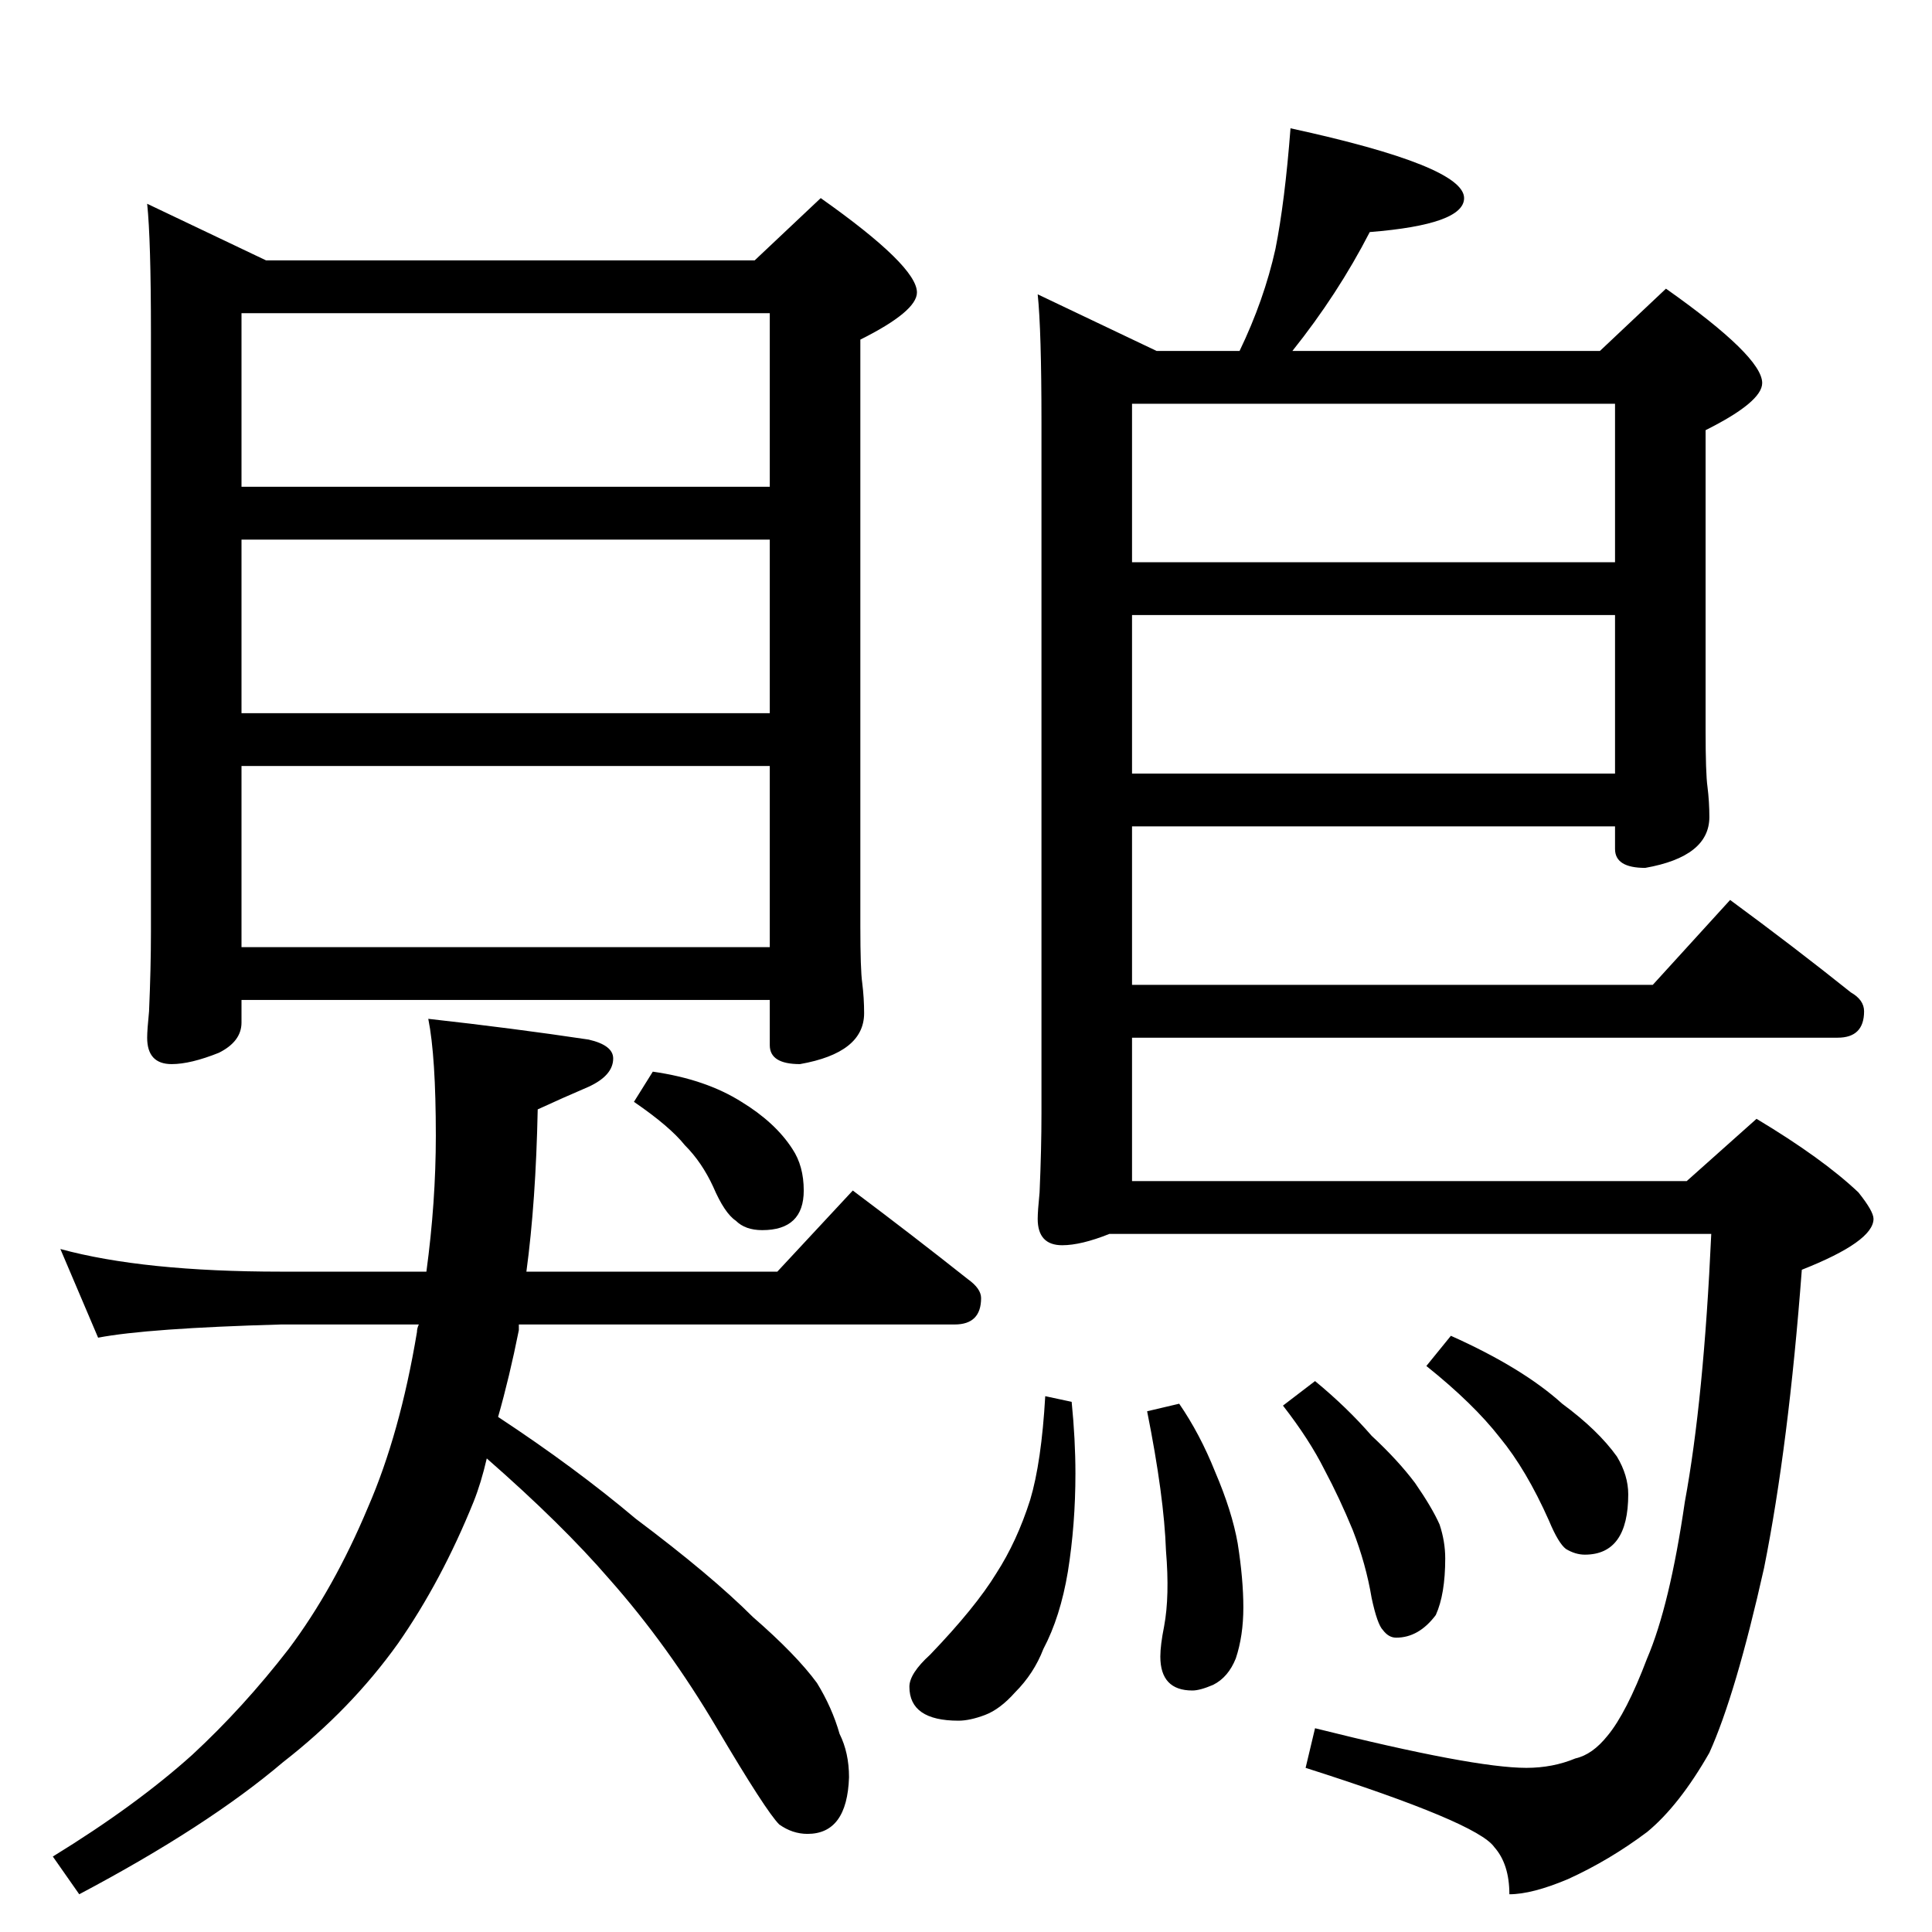 <?xml version="1.0" standalone="no"?>
<!DOCTYPE svg PUBLIC "-//W3C//DTD SVG 1.1//EN" "http://www.w3.org/Graphics/SVG/1.1/DTD/svg11.dtd" >
<svg xmlns="http://www.w3.org/2000/svg" xmlns:xlink="http://www.w3.org/1999/xlink" version="1.1" viewBox="0 -204 1024 1024">
  <g transform="matrix(1 0 0 -1 0 820)">
   <path fill="currentColor"
d="M78 916l63 -30h259l35 33q51 -36 51 -50q0 -10 -30 -25v-311q0 -23 1 -30q1 -8 1 -16q0 -21 -34 -27q-16 0 -16 10v24h-280v-12q0 -10 -12 -16q-15 -6 -25 -6q-13 0 -13 14q0 4 1 14q1 23 1 42v318q0 49 -2 68zM128 522h280v96h-280v-96zM128 646h280v92h-280v-92z
M128 766h280v92h-280v-92zM32 362q44 -12 117 -12h77q5 37 5 72q0 42 -4 62q45 -5 85 -11q13 -3 13 -10q0 -9 -13 -15q-14 -6 -27 -12q-1 -49 -6 -86h133l40 43q32 -24 61 -47q7 -5 7 -10q0 -14 -14 -14h-231v-3q-5 -25 -11 -46q41 -27 73 -54q40 -30 62 -52q23 -20 34 -35
q8 -13 12 -27q5 -10 5 -23q-1 -30 -22 -30q-8 0 -15 5q-7 7 -33 51t-57 79q-25 29 -65 64q-3 -13 -7 -23q-17 -42 -40 -75q-25 -35 -61 -63q-40 -34 -108 -70l-14 20q44 27 74 54q27 25 51 56q24 32 42 75q17 39 26 93q0 2 1 4h-73q-71 -2 -97 -7zM346 456q28 -4 47 -16
q18 -11 27 -25q6 -9 6 -22q0 -21 -22 -21q-9 0 -14 5q-6 4 -12 18q-6 13 -15 22q-8 10 -27 23zM684 956q92 -20 92 -37q0 -14 -50 -18q-17 -33 -41 -63h163l35 33q51 -36 51 -50q0 -10 -30 -25v-159q0 -23 1 -30q1 -8 1 -16q0 -21 -34 -27q-16 0 -16 10v12h-256v-84h276
l41 45q34 -25 64 -49q7 -4 7 -10q0 -14 -14 -14h-374v-76h294l37 33q35 -21 54 -39q8 -10 8 -14q0 -12 -38 -27q-7 -93 -20 -158q-15 -67 -29 -98q-16 -28 -33 -42q-20 -15 -42 -25q-19 -8 -31 -8q0 16 -8 25q-9 13 -100 42l5 21q84 -21 112 -21q14 0 26 5q9 2 17 12
q10 12 21 41q12 28 20 83q10 54 14 142h-319q-15 -6 -25 -6q-13 0 -13 14q0 4 1 14q1 23 1 42v366q0 49 -2 68l63 -30h44q13 27 19 54q5 25 8 64zM600 614h256v84h-256v-84zM600 726h256v84h-256v-84zM554 284l14 -3q2 -20 2 -38q0 -27 -4 -52q-4 -24 -13 -41
q-5 -13 -15 -23q-8 -9 -16 -12t-14 -3q-26 0 -26 18q0 7 11 17q24 25 35 43q11 17 18 39q6 20 8 55zM625 280q11 -16 19 -36q9 -21 12 -38q3 -19 3 -34t-4 -27q-4 -10 -12 -14q-7 -3 -11 -3q-17 0 -17 18q0 6 2 16q3 16 1 40q-1 29 -10 74zM697 292q17 -14 30 -29
q14 -13 23 -25q9 -13 13 -22q3 -9 3 -18q0 -19 -5 -30q-9 -12 -21 -12q-4 0 -7 4q-3 3 -6 17q-3 18 -10 36q-7 17 -15 32q-8 16 -22 34zM769 316q38 -17 59 -36q19 -14 29 -28q6 -10 6 -20q0 -32 -23 -32q-5 0 -10 3q-4 3 -9 15q-12 27 -26 44q-14 18 -39 38z" />
  </g>

</svg>
